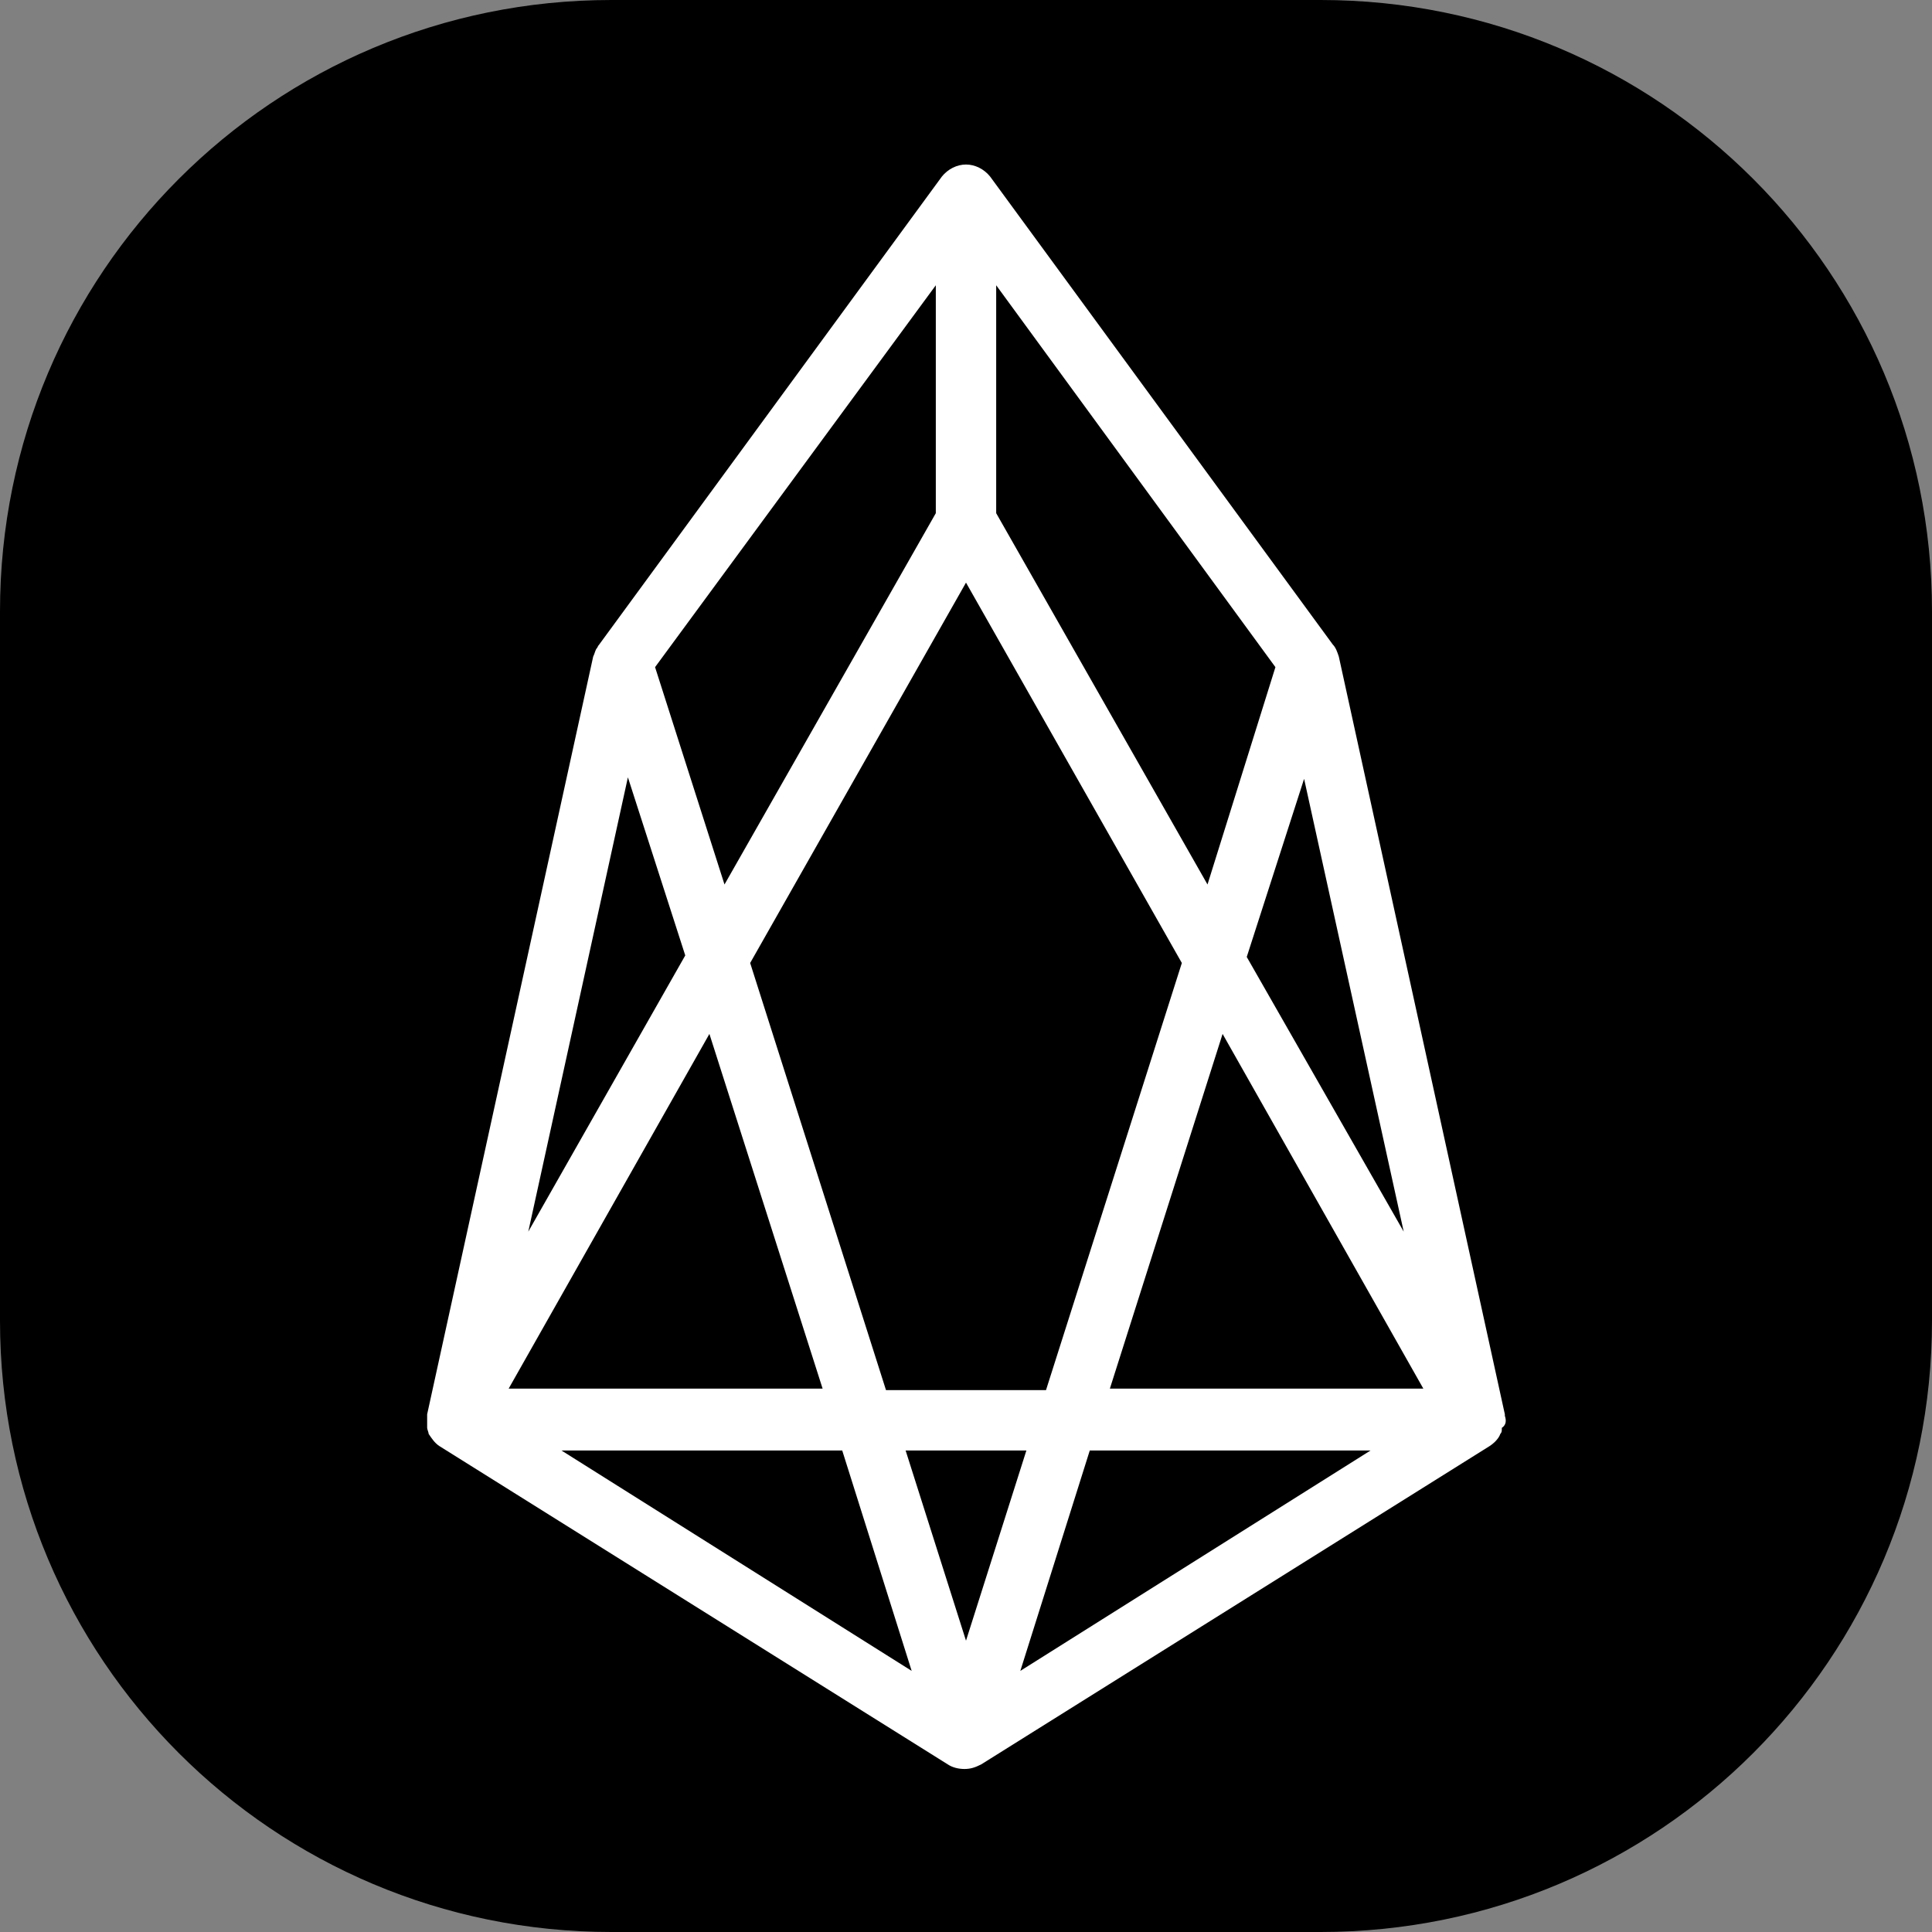 <?xml version="1.0" encoding="utf-8"?>
<!-- Generator: Adobe Illustrator 21.1.0, SVG Export Plug-In . SVG Version: 6.00 Build 0)  -->
<svg version="1.1" id="Layer_1" xmlns="http://www.w3.org/2000/svg" xmlns:xlink="http://www.w3.org/1999/xlink" x="0px" y="0px"
	 viewBox="0 0 128 128" style="enable-background:new 0 0 128 128;" xml:space="preserve">
<rect x="0" y="0" width="128" height="128" fill="#808080" stroke="none"/>
<style type="text/css">
	.st0{fill:#FFFFFF;}
</style>
<path d="M87.5,128h-47C18.1,128,0,109.9,0,87.5v-47C0,18.1,18.1,0,40.5,0h47C109.9,0,128,18.1,128,40.5v47
	C128,109.9,109.9,128,87.5,128z"/>
<path class="st0" d="M99.7,93.8C99.7,93.8,99.7,93.8,99.7,93.8C99.7,93.8,99.7,93.8,99.7,93.8c0,0,0-0.1,0-0.1l-11-50.2
	c-0.1-0.3-0.2-0.6-0.4-0.8l-22.7-31c-0.4-0.5-1-0.8-1.6-0.8c0,0,0,0,0,0c-0.6,0-1.2,0.3-1.6,0.8l-22.7,31c-0.1,0.1-0.1,0.2-0.2,0.3
	c0,0,0,0,0,0c0,0,0,0,0,0c0,0,0,0,0,0c0,0,0,0,0,0c0,0,0,0,0,0c0,0,0,0,0,0c0,0,0,0,0,0l0,0c0,0,0,0,0,0c0,0,0,0,0,0c0,0,0,0,0,0
	c0,0,0,0,0,0c-0.1,0.2-0.1,0.3-0.2,0.5l-11,50.2c0,0,0,0.1,0,0.1c0,0.3,0,0.6,0,0.8c0,0.1,0.1,0.3,0.1,0.4c0.2,0.3,0.4,0.6,0.7,0.8
	l33.7,21.1c0.3,0.2,0.7,0.3,1.1,0.3c0,0,0,0,0,0c0.4,0,0.7-0.1,1.1-0.3l33.7-21.1c0.3-0.2,0.6-0.5,0.7-0.8l0,0c0,0,0,0,0,0
	c0.1-0.1,0.1-0.2,0.1-0.4c0,0,0,0,0,0C99.8,94.4,99.8,94.1,99.7,93.8z M93,81.6L82.6,63.4l3.8-11.8L93,81.6z M66,18.9l18.5,25.3
	L80,58.6L66,34V18.9z M64,38.6l14.3,25.2l-9,28.3H58.7l-9-28.3L64,38.6z M62,18.9V34L48,58.6l-4.6-14.4L62,18.9z M41.6,51.5
	l3.8,11.8L35,81.6L41.6,51.5z M47,68.5l7.5,23.5H33.7L47,68.5z M37.2,96.1h18.6l4.6,14.6L37.2,96.1z M64,108.7l-4-12.6h8L64,108.7z
	 M67.6,110.7l4.6-14.6h18.6L67.6,110.7z M73.5,92.1L81,68.5l13.3,23.5H73.5z"/>
</svg>
